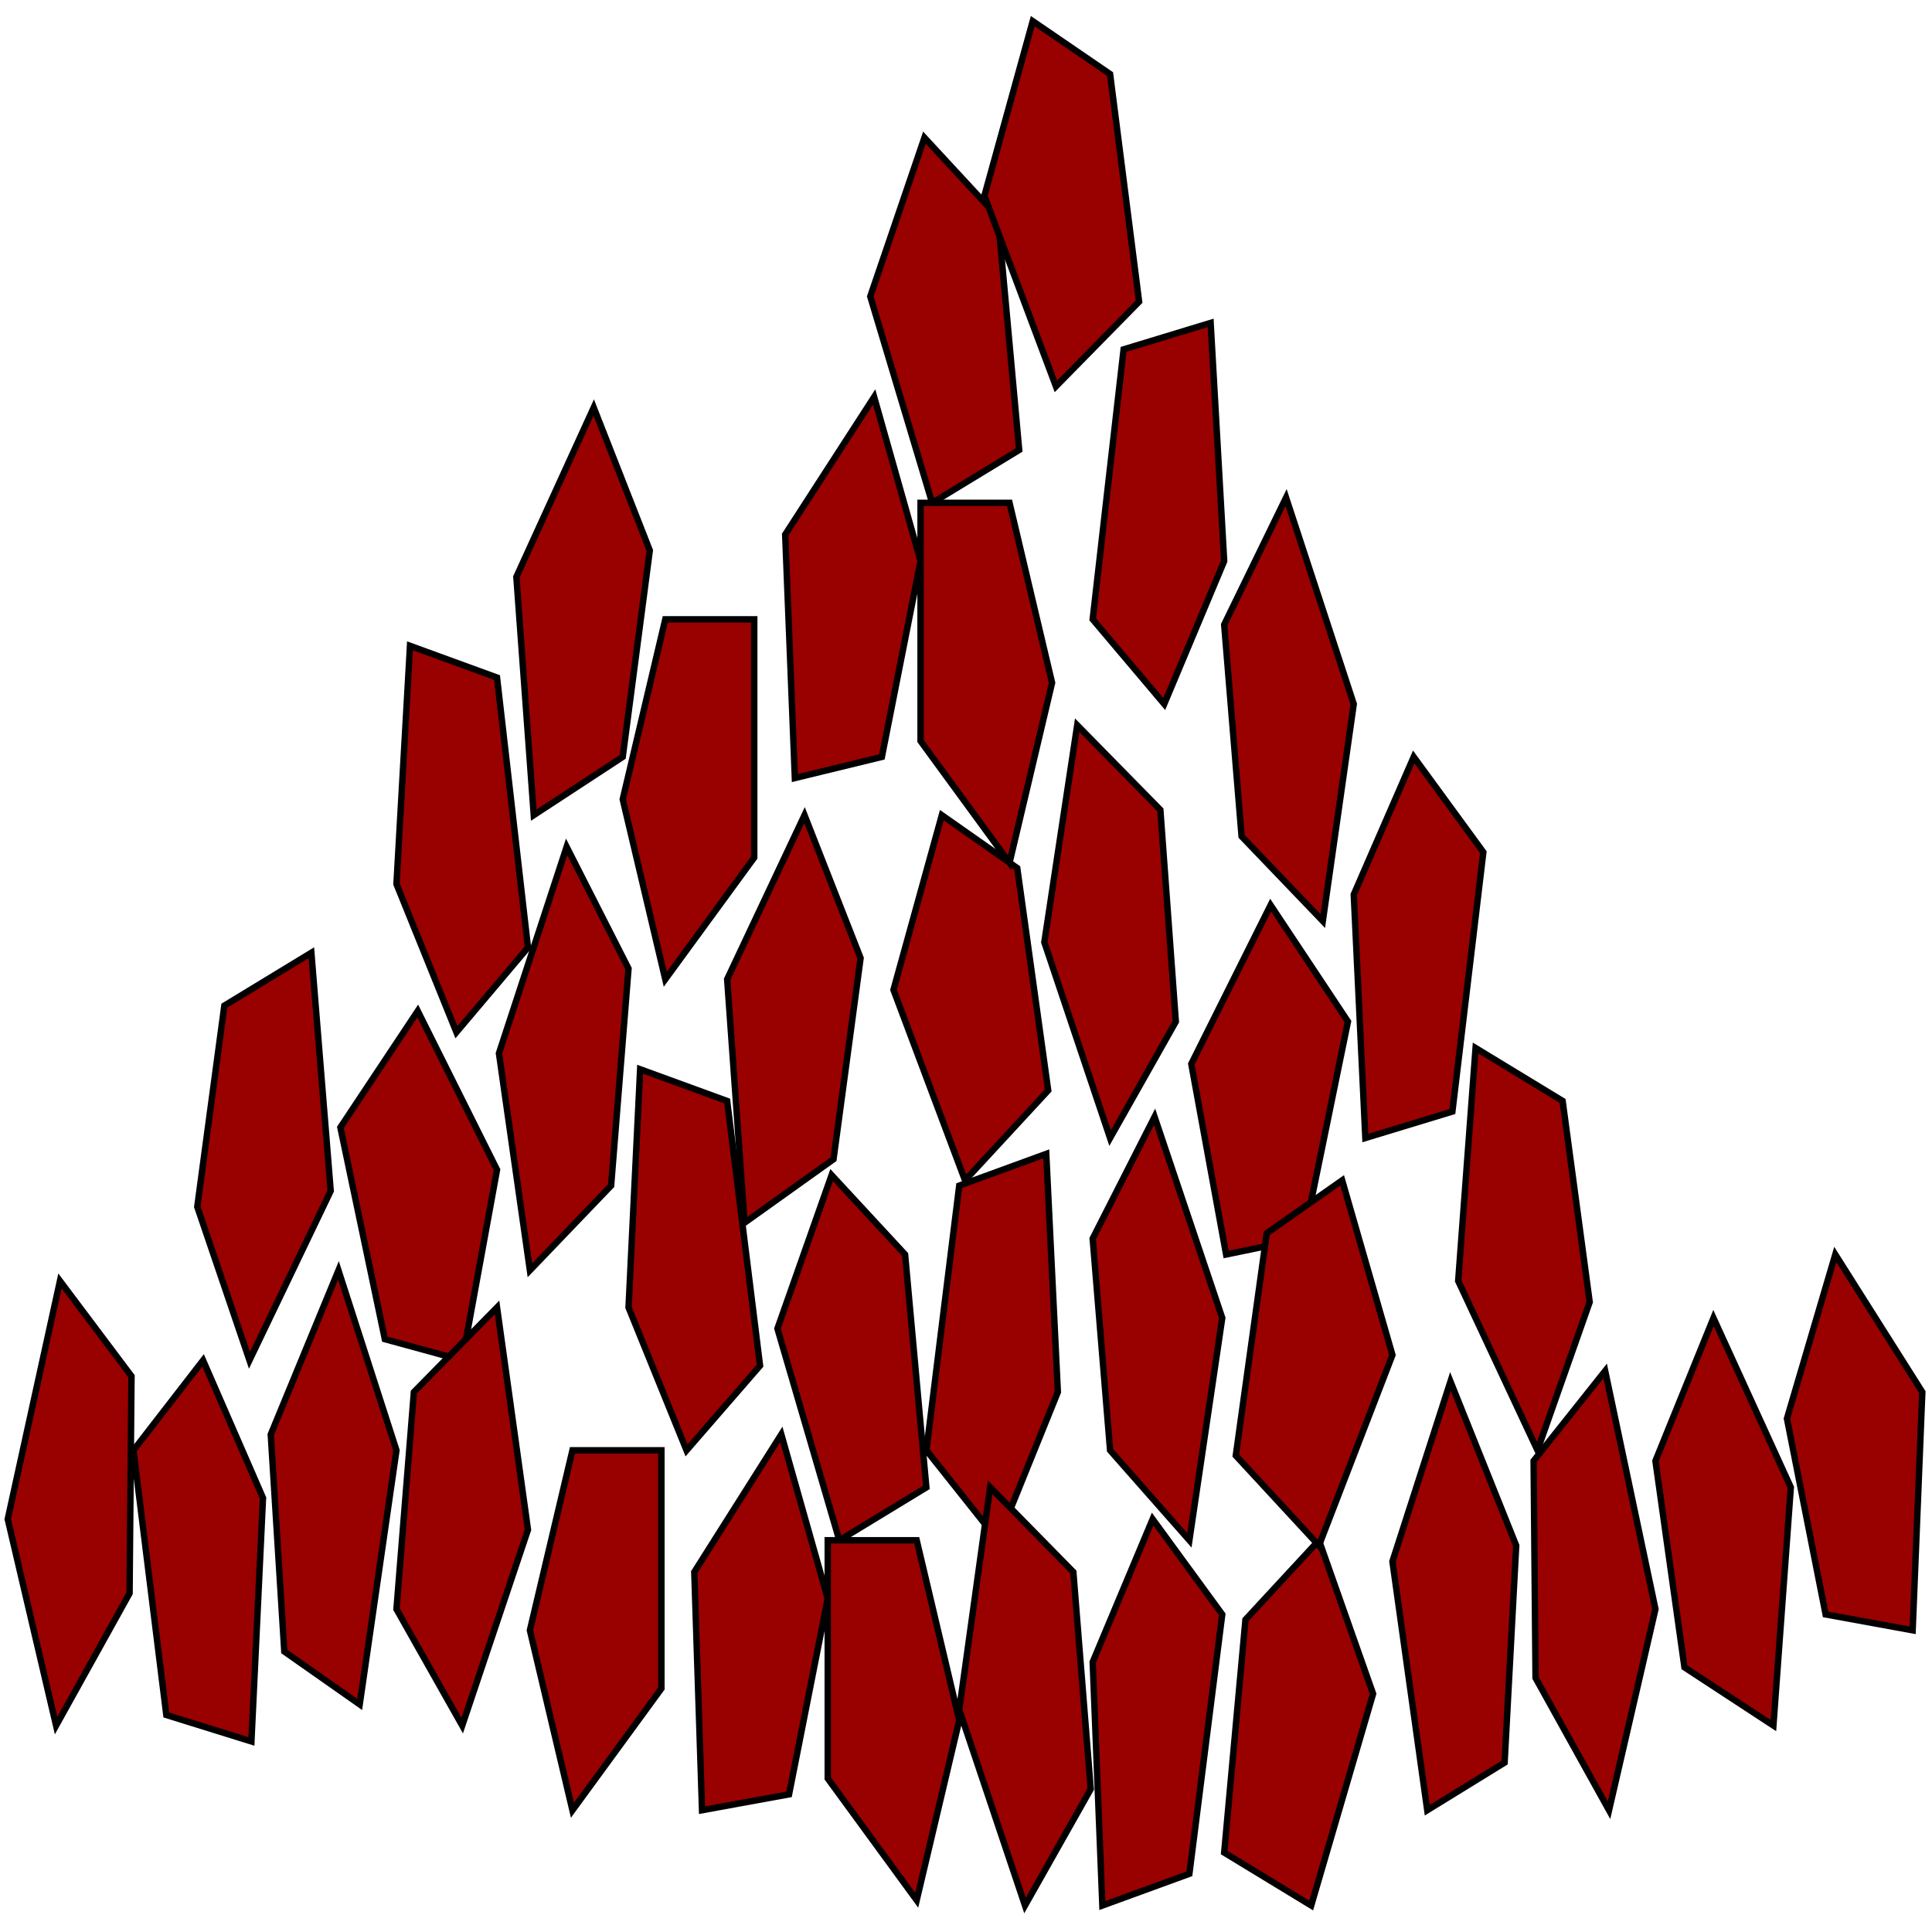 <svg width="150" height="150" viewBox="0 0 150 150" fill="none" xmlns="http://www.w3.org/2000/svg">
<path d="M41.141 126.574L44.444 112.602H51.351V131.095L44.444 140.547L41.141 126.574Z" fill="#990000" stroke="black" stroke-width="0.497"/>
<path d="M15.766 105.617L20.42 116.302L19.52 135.206L12.913 133.151L10.36 112.603L15.766 105.617Z" fill="#990000" stroke="black" stroke-width="0.497"/>
<path d="M53.303 112.605L48.799 101.509L49.7 83.016L56.456 85.481L59.009 106.029L53.303 112.605Z" fill="#990000" stroke="black" stroke-width="0.497"/>
<path d="M64.565 91.234L70.27 97.399L71.922 115.481L65.165 119.591L60.36 103.152L64.565 91.234Z" fill="#990000" stroke="black" stroke-width="0.497"/>
<path d="M35.886 105.615L29.88 103.972L26.427 87.533L32.433 78.492L38.589 90.821L35.886 105.615Z" fill="#990000" stroke="black" stroke-width="0.497"/>
<path d="M30.781 124.932L32.133 108.083L38.589 101.508L40.992 118.768L35.886 133.974L30.781 124.932Z" fill="#990000" stroke="black" stroke-width="0.497"/>
<path d="M48.798 75.202L47.447 92.051L41.141 98.627L38.738 81.777L43.993 65.75L48.798 75.202Z" fill="#990000" stroke="black" stroke-width="0.497"/>
<path d="M22.073 128.222L21.021 111.373L26.277 98.633L30.781 112.605L27.928 132.331L22.073 128.222Z" fill="#990000" stroke="black" stroke-width="0.497"/>
<path d="M73.123 63.289L78.979 67.399L81.381 84.659L74.925 91.645L69.369 76.851L73.123 63.289Z" fill="#990000" stroke="black" stroke-width="0.497"/>
<path d="M66.816 74.385L64.714 90.001L57.807 94.933L56.456 76.029L62.462 63.289L66.816 74.385Z" fill="#990000" stroke="black" stroke-width="0.497"/>
<path d="M15.315 93.695L17.418 78.078L24.174 73.969L25.676 92.462L19.369 105.613L15.315 93.695Z" fill="#990000" stroke="black" stroke-width="0.497"/>
<path d="M10.21 106.85L10.06 123.7L4.354 133.974L0.601 117.946L4.655 99.453L10.21 106.85Z" fill="#990000" stroke="black" stroke-width="0.497"/>
<path d="M64.265 124.107L61.262 139.312L54.505 140.545L53.904 122.052L60.661 111.367L64.265 124.107Z" fill="#990000" stroke="black" stroke-width="0.497"/>
<path d="M74.475 133.559L71.172 119.586H64.265V138.079L71.172 147.531L74.475 133.559Z" fill="#990000" stroke="black" stroke-width="0.497"/>
<path d="M89.49 117.945L84.835 129.041L85.586 147.945L92.343 145.48L94.895 125.343L89.49 117.945Z" fill="#990000" stroke="black" stroke-width="0.497"/>
<path d="M77.477 119.586L82.132 108.079L81.231 89.586L74.474 92.052L71.922 112.6L77.477 119.586Z" fill="#990000" stroke="black" stroke-width="0.497"/>
<path d="M102.402 119.586L96.697 125.75L95.045 143.833L101.802 147.942L106.606 131.504L102.402 119.586Z" fill="#990000" stroke="black" stroke-width="0.497"/>
<path d="M95.195 97.397L101.201 96.164L104.654 79.314L98.648 70.273L92.492 82.602L95.195 97.397Z" fill="#990000" stroke="black" stroke-width="0.497"/>
<path d="M84.685 138.901L83.334 122.052L76.877 115.477L74.475 132.737L79.58 147.942L84.685 138.901Z" fill="#990000" stroke="black" stroke-width="0.497"/>
<path d="M84.835 96.163L86.186 112.601L92.343 119.588L94.895 102.327L89.64 86.711L84.835 96.163Z" fill="#990000" stroke="black" stroke-width="0.497"/>
<path d="M116.817 136.847L117.718 119.998L112.613 107.258L108.108 121.23L110.811 140.545L116.817 136.847Z" fill="#990000" stroke="black" stroke-width="0.497"/>
<path d="M104.205 91.641L98.349 95.75L95.946 113.01L102.403 119.997L108.108 105.202L104.205 91.641Z" fill="#990000" stroke="black" stroke-width="0.497"/>
<path d="M128.528 113.424L130.781 129.451L137.687 133.972L139.039 115.479L133.033 102.328L128.528 113.424Z" fill="#990000" stroke="black" stroke-width="0.497"/>
<path d="M123.423 101.093L121.321 85.477L114.564 81.367L113.213 99.449L119.369 112.6L123.423 101.093Z" fill="#990000" stroke="black" stroke-width="0.497"/>
<path d="M119.069 113.424L119.219 130.273L124.925 140.547L128.529 124.931L124.625 106.438L119.069 113.424Z" fill="#990000" stroke="black" stroke-width="0.497"/>
<path d="M138.738 110.138L141.741 125.344L148.498 126.577L149.249 108.083L142.492 97.398L138.738 110.138Z" fill="#990000" stroke="black" stroke-width="0.497"/>
<path d="M48.349 62.059L51.652 48.086H58.559V66.579L51.652 76.031L48.349 62.059Z" fill="#990000" stroke="black" stroke-width="0.497"/>
<path d="M35.436 80.141L30.781 68.634L31.832 50.141L38.589 52.606L40.992 73.565L35.436 80.141Z" fill="#990000" stroke="black" stroke-width="0.497"/>
<path d="M71.772 10.688L77.477 16.852L79.129 34.934L72.372 39.044L67.567 23.016L71.772 10.688Z" fill="#990000" stroke="black" stroke-width="0.497"/>
<path d="M80.18 1.641L86.186 5.75L88.439 23.421L81.982 29.997L76.427 15.202L80.18 1.641Z" fill="#990000" stroke="black" stroke-width="0.497"/>
<path d="M50.45 42.736L48.348 58.764L41.441 63.285L40.09 44.791L46.096 31.641L50.45 42.736Z" fill="#990000" stroke="black" stroke-width="0.497"/>
<path d="M71.471 43.56L68.468 58.766L61.712 60.409L60.961 41.505L67.868 30.82L71.471 43.56Z" fill="#990000" stroke="black" stroke-width="0.497"/>
<path d="M81.682 53.012L78.379 39.039H71.472V57.532L78.379 66.984L81.682 53.012Z" fill="#990000" stroke="black" stroke-width="0.497"/>
<path d="M109.76 58.766L105.105 69.451L106.006 88.355L112.763 86.3L115.166 66.163L109.76 58.766Z" fill="#990000" stroke="black" stroke-width="0.497"/>
<path d="M90.391 54.659L95.045 43.563L93.994 25.07L87.237 27.125L84.835 48.084L90.391 54.659Z" fill="#990000" stroke="black" stroke-width="0.497"/>
<path d="M91.291 79.318L90.09 62.88L83.634 56.305L81.081 73.154L86.186 88.359L91.291 79.318Z" fill="#990000" stroke="black" stroke-width="0.497"/>
<path d="M95.045 48.496L96.396 64.934L102.703 71.51L105.105 54.66L99.85 38.633L95.045 48.496Z" fill="#990000" stroke="black" stroke-width="0.497"/>
</svg>

